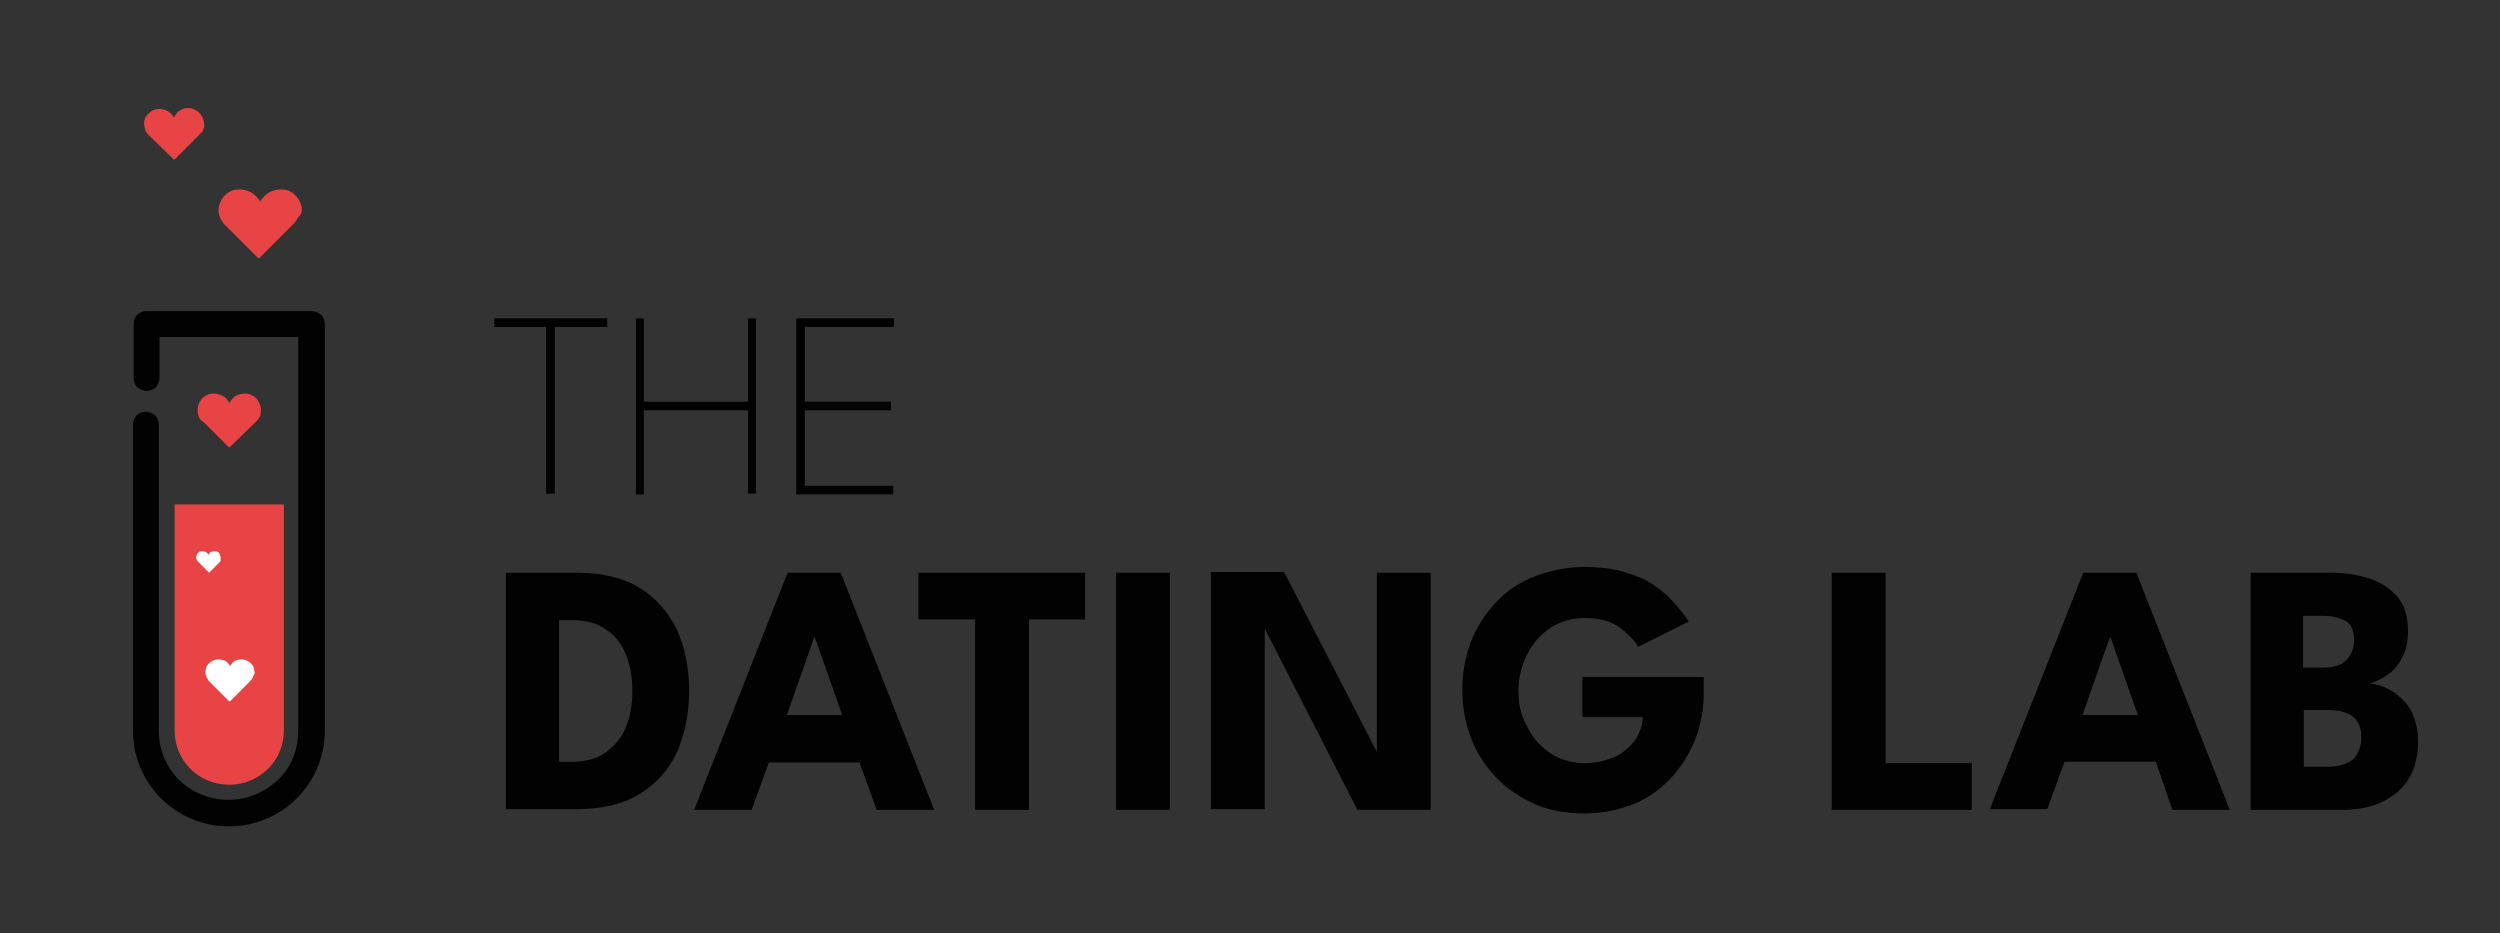 <?xml version="1.0" encoding="utf-8"?>
<!-- Generator: Adobe Illustrator 25.4.1, SVG Export Plug-In . SVG Version: 6.00 Build 0)  -->
<svg version="1.1" id="Capa_1" xmlns="http://www.w3.org/2000/svg" xmlns:xlink="http://www.w3.org/1999/xlink" x="0px" y="0px"
	 viewBox="0 0 347.9 129.9" style="enable-background:new 0 0 347.9 129.9;" xml:space="preserve">
<rect x="0" y="0" width="347.9" height="129.9" fill="#333333" stroke="none"/>
<style type="text/css">
	.st0{enable-background:new    ;}
	.st1{fill:#020203;}
	.st2{fill:#E94445;}
	.st3{fill:#FFFFFF;}
</style>
<g>
	<g class="st0">
		<path class="st1" d="M76.1,45.5h-7.3v-1.2h15.7v1.2h-7.3v23.2h-1.2V45.5z"/>
		<path class="st1" d="M104.1,57.1H89.6v11.7h-1.1V44.3h1.1v11.6h14.5V44.3h1.1v24.4h-1.1V57.1z"/>
		<path class="st1" d="M110.9,44.3h13.5v1.2H112v10.4h12v1.2h-12v10.5h12.3v1.2h-13.5V44.3z"/>
	</g>
	<g class="st0">
		<path class="st1" d="M70.4,79.7h9.9c3.5,0,6.4,0.7,8.7,2.1c2.3,1.4,4,3.4,5.2,5.8c1.1,2.5,1.7,5.3,1.7,8.5c0,3.2-0.6,6.1-1.7,8.6
			c-1.2,2.5-2.9,4.4-5.2,5.8c-2.3,1.4-5.2,2.1-8.7,2.1h-9.9V79.7z M77.8,86.3V106h1.8c1.9,0,3.4-0.4,4.7-1.3c1.2-0.9,2.2-2,2.8-3.5
			c0.6-1.5,0.9-3.2,0.9-5c0-1.9-0.3-3.6-0.9-5.1c-0.6-1.5-1.5-2.7-2.8-3.5c-1.2-0.9-2.8-1.3-4.7-1.3H77.8z"/>
		<path class="st1" d="M109.6,79.7h7.4l13,33h-8l-2.4-6.6H107l-2.4,6.6h-8L109.6,79.7z M109.5,99.5h7.7l-3.8-10.8h-0.1L109.5,99.5z"
			/>
		<path class="st1" d="M135.7,86.2h-7.9v-6.5H151v6.5h-7.8v26.5h-7.5V86.2z"/>
		<path class="st1" d="M155.3,79.7h7.5v33h-7.5V79.7z"/>
		<path class="st1" d="M175.5,86.5l0.5,0.1v26h-7.5v-33h10.2l13.4,26l-0.5,0.1V79.7h7.5v33h-10.2L175.5,86.5z"/>
		<path class="st1" d="M220.3,94.2h16.8v2.1c0,2.4-0.4,4.6-1.2,6.6c-0.8,2-1.9,3.8-3.4,5.4s-3.2,2.8-5.2,3.6s-4.3,1.3-6.8,1.3
			c-2.5,0-4.9-0.4-6.9-1.3s-3.9-2.1-5.4-3.7s-2.7-3.4-3.5-5.5c-0.8-2.1-1.2-4.3-1.2-6.7c0-2.4,0.4-4.6,1.2-6.7s2-3.9,3.5-5.5
			c1.5-1.6,3.3-2.8,5.4-3.6s4.4-1.3,6.9-1.3c2.1,0,3.9,0.2,5.5,0.7s3,1,4.1,1.8c1.2,0.8,2.1,1.6,2.9,2.5c0.8,0.9,1.5,1.8,2,2.6
			L228,90c-0.7-1-1.6-2-2.8-2.8c-1.2-0.8-2.7-1.2-4.7-1.2c-1.3,0-2.6,0.3-3.7,0.8c-1.1,0.5-2.1,1.3-2.9,2.2s-1.4,2-1.9,3.2
			c-0.4,1.2-0.7,2.5-0.7,3.9c0,1.4,0.2,2.7,0.7,3.9s1.1,2.3,1.9,3.2c0.8,0.9,1.8,1.7,2.9,2.2c1.1,0.5,2.4,0.8,3.7,0.8
			c1.2,0,2.3-0.2,3.2-0.5c1-0.3,1.8-0.7,2.5-1.3c0.7-0.6,1.3-1.2,1.7-2c0.4-0.8,0.7-1.6,0.7-2.6h-8.4V94.2z"/>
		<path class="st1" d="M254.9,79.7h7.5v26.5h12v6.5h-19.5V79.7z"/>
		<path class="st1" d="M289.9,79.7h7.4l13,33h-8L300,106h-12.7l-2.4,6.6h-8L289.9,79.7z M289.8,99.5h7.7l-3.8-10.8h-0.1L289.8,99.5z
			"/>
		<path class="st1" d="M313.2,79.7h11.3c1.9,0,3.6,0.3,5.2,0.8s2.9,1.4,3.9,2.5c1,1.2,1.5,2.8,1.5,4.8c0,1.3-0.2,2.5-0.7,3.5
			c-0.5,1-1.1,1.9-2,2.5s-1.7,1.1-2.6,1.3c0.8,0.1,1.6,0.3,2.4,0.7c0.8,0.4,1.5,0.9,2.2,1.6s1.2,1.5,1.5,2.4c0.4,1,0.6,2.1,0.6,3.5
			c0,1.8-0.4,3.5-1.2,4.9c-0.8,1.4-2,2.5-3.6,3.3c-1.6,0.8-3.5,1.2-5.8,1.2h-12.7V79.7z M320.6,92.9h3c0.9,0,1.6-0.2,2.2-0.5
			s1-0.8,1.3-1.3c0.3-0.6,0.5-1.2,0.5-2c0-1.3-0.4-2.3-1.2-2.7s-1.8-0.7-3.1-0.7h-2.8V92.9z M320.6,106.7h3.4c1.1,0,1.9-0.2,2.6-0.5
			c0.7-0.3,1.2-0.8,1.5-1.4c0.3-0.6,0.5-1.3,0.5-2.2c0-1.3-0.4-2.3-1.2-2.9s-2-0.9-3.5-0.9h-3.3V106.7z"/>
	</g>
	<g>
		<path class="st1" d="M31.8,115c-3.5,0-6.9-1.4-9.4-3.9c-2.5-2.5-3.9-5.9-3.9-9.4V59.1c0-0.5,0.2-0.9,0.5-1.3
			c0.3-0.3,0.8-0.5,1.3-0.5c0.5,0,0.9,0.2,1.3,0.5c0.3,0.3,0.5,0.8,0.5,1.3v42.6c0,2.6,1,5,2.8,6.8c1.8,1.8,4.3,2.8,6.9,2.8
			c2.6,0,5-1,6.9-2.8s2.8-4.3,2.8-6.8V46.9H22.2v5.7c0,0.5-0.2,0.9-0.5,1.3c-0.3,0.3-0.8,0.5-1.3,0.5c-0.5,0-0.9-0.2-1.3-0.5
			c-0.3-0.3-0.5-0.8-0.5-1.3v-7.5c0-0.2,0-0.5,0.1-0.7s0.2-0.4,0.4-0.6c0.2-0.2,0.4-0.3,0.6-0.4c0.2-0.1,0.5-0.1,0.7-0.1h23
			c0.5,0,0.9,0.2,1.3,0.5c0.3,0.3,0.5,0.8,0.5,1.3v56.6c0,3.5-1.4,6.9-3.9,9.4C38.8,113.6,35.4,115,31.8,115z"/>
		<path class="st2" d="M24.3,70.2v31.5c0,2,0.8,3.9,2.2,5.3c1.4,1.4,3.3,2.2,5.4,2.2s3.9-0.8,5.4-2.2c1.4-1.4,2.2-3.3,2.2-5.3V70.2
			H24.3z"/>
		<path class="st2" d="M42,29.2c0-0.7-0.3-1.3-0.7-1.8c-0.4-0.5-1-0.9-1.7-1c-0.7-0.1-1.4,0-2,0.3c-0.6,0.3-1.1,0.8-1.4,1.4
			c-0.3-0.6-0.8-1.1-1.4-1.4c-0.6-0.3-1.3-0.4-2-0.3c-0.7,0.1-1.3,0.5-1.7,1c-0.4,0.5-0.7,1.2-0.7,1.8c0,0.7,0.3,1.4,0.7,1.9
			c0.1,0.1,0.2,0.2,0.3,0.3l4.5,4.5c0,0,0.1,0,0.1,0c0,0,0.1,0,0.1,0l4.7-4.7c0.3-0.3,0.5-0.6,0.7-1C41.9,29.9,42,29.6,42,29.2
			L42,29.2z"/>
		<path class="st2" d="M28.4,17.3c0-0.5-0.2-1-0.5-1.4c-0.3-0.4-0.8-0.7-1.2-0.8c-0.5-0.1-1-0.1-1.5,0.2c-0.5,0.2-0.8,0.6-1,1.1
			c-0.2-0.5-0.7-0.9-1.2-1.1s-1.1-0.2-1.6,0c-0.5,0.2-0.9,0.6-1.2,1.1C20,16.9,20,17.4,20.2,18c0.1,0.3,0.2,0.5,0.4,0.7l0.2,0.2
			l3.4,3.3c0,0,0,0,0,0c0,0,0,0,0,0h0.1l3.5-3.5c0.2-0.2,0.4-0.4,0.5-0.7S28.5,17.5,28.4,17.3L28.4,17.3z"/>
		<path class="st2" d="M36.3,57c0-0.5-0.2-1-0.5-1.4c-0.3-0.4-0.8-0.7-1.3-0.8s-1.1,0-1.5,0.2c-0.5,0.2-0.8,0.6-1.1,1.1
			c-0.2-0.5-0.6-0.9-1.1-1.1c-0.5-0.2-1-0.3-1.5-0.2c-0.5,0.1-1,0.4-1.3,0.8c-0.3,0.4-0.5,0.9-0.5,1.4c0,0.3,0,0.5,0.1,0.8
			c0.1,0.3,0.2,0.5,0.4,0.7c0.1,0.1,0.2,0.2,0.3,0.2l3.5,3.5c0,0,0,0,0.1,0c0,0,0.1,0,0.1,0l3.7-3.6c0.2-0.2,0.4-0.5,0.5-0.7
			C36.3,57.6,36.3,57.3,36.3,57L36.3,57z"/>
		<path class="st3" d="M35.4,93.5c0-0.4-0.1-0.8-0.4-1.1c-0.3-0.3-0.6-0.5-1-0.6c-0.4-0.1-0.8,0-1.2,0.1c-0.4,0.2-0.6,0.5-0.8,0.8
			c-0.2-0.4-0.5-0.7-0.8-0.8s-0.8-0.2-1.2-0.1c-0.4,0.1-0.7,0.3-1,0.6c-0.3,0.3-0.4,0.7-0.4,1.1c0,0.2,0,0.4,0.1,0.6
			c0.1,0.2,0.2,0.4,0.3,0.6c0.1,0.1,0.1,0.1,0.2,0.2l2.7,2.7c0,0,0,0,0.1,0c0,0,0,0,0,0c0,0,0,0,0,0l2.8-2.8
			c0.2-0.2,0.3-0.4,0.4-0.6C35.4,93.8,35.5,93.6,35.4,93.5z"/>
		<path class="st3" d="M30.7,77.6c0-0.2-0.1-0.4-0.2-0.6c-0.1-0.2-0.3-0.3-0.5-0.3c-0.2,0-0.4,0-0.6,0.1c-0.2,0.1-0.3,0.2-0.4,0.4
			c-0.1-0.2-0.2-0.3-0.4-0.4c-0.2-0.1-0.4-0.1-0.6-0.1s-0.4,0.2-0.5,0.3s-0.2,0.4-0.2,0.6c0,0.1,0,0.2,0.1,0.3
			c0,0.1,0.1,0.2,0.2,0.3c0,0,0.1,0.1,0.1,0.1l1.4,1.4c0,0,0,0,0,0c0,0,0,0,0,0c0,0,0,0,0,0l1.4-1.4c0.1-0.1,0.2-0.2,0.2-0.3
			C30.7,77.8,30.7,77.7,30.7,77.6z"/>
	</g>
</g>
</svg>
